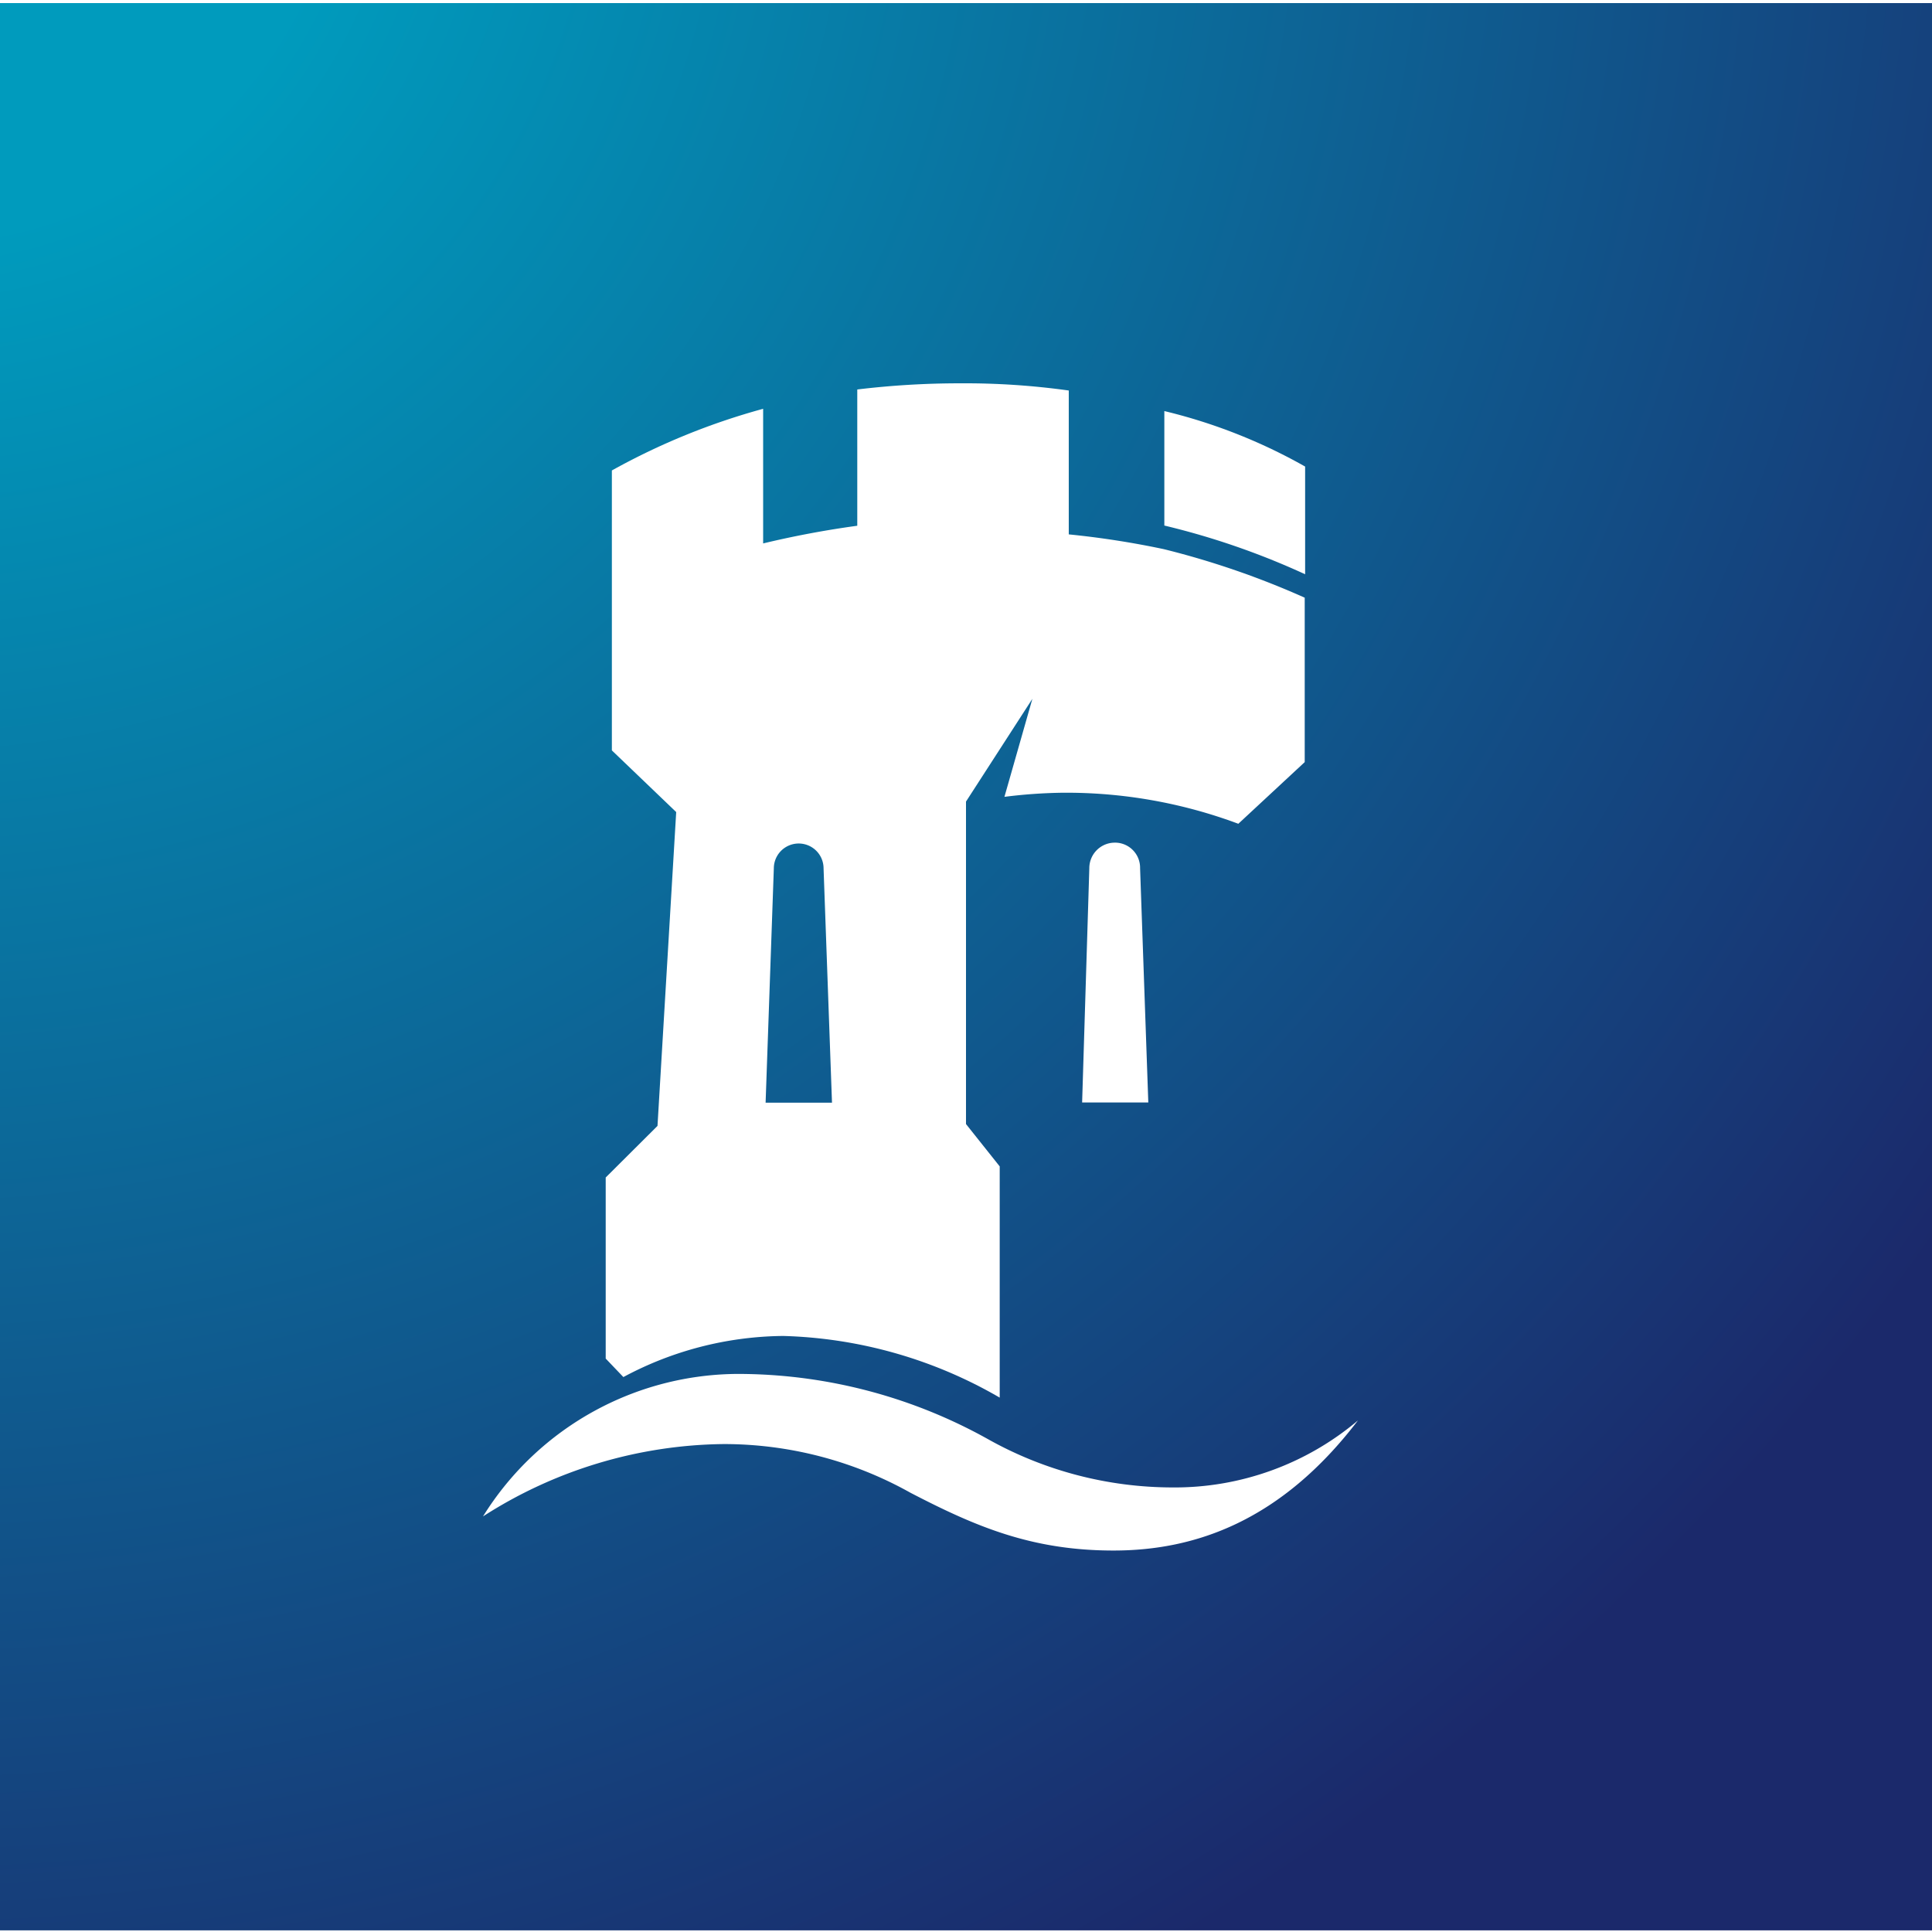 <svg id="Layer_1" data-name="Layer 1" xmlns="http://www.w3.org/2000/svg" xmlns:xlink="http://www.w3.org/1999/xlink" viewBox="0 0 94 94"><defs><style>.cls-1{fill:#fff;}.cls-2{fill:url(#radial-gradient);}</style><radialGradient id="radial-gradient" cx="-823.19" cy="582.84" r="1.27" gradientTransform="matrix(94.06, 0, 0, -93.77, 77425.79, 54644.78)" gradientUnits="userSpaceOnUse"><stop offset="0" stop-color="#009bbd"/><stop offset="0.17" stop-color="#009bbd"/><stop offset="1" stop-color="#1b296b"/></radialGradient></defs><g id="Symbols"><g id="UK-Header"><rect id="Rectangle-8" class="cls-1" x="-19.03" y="-15" width="1440" height="126"/><g id="Group-10"><g id="UoN_Logo_RGB" data-name="UoN Logo RGB"><g id="New_Logo" data-name="New Logo"><rect id="Rectangle-path" class="cls-2" x="-0.03" y="0.15" width="94.06" height="93.77"/><g id="Castle"><g id="Group"><path id="Shape" class="cls-1" d="M63.5,22.7A26.47,26.47,0,0,0,56.65,20v5.57a36.86,36.86,0,0,1,6.85,2.37Z"/><path id="Shape-2" data-name="Shape" class="cls-1" d="M54.18,41A1.24,1.24,0,0,0,53,42.24l-.35,11.4h3.22l-.4-11.4A1.22,1.22,0,0,0,54.18,41Z"/><path id="Shape-3" data-name="Shape" class="cls-1" d="M57.05,72.37a18.39,18.39,0,0,1-9-2.36,25,25,0,0,0-11.79-3.16A14.67,14.67,0,0,0,23.5,73.78a22.06,22.06,0,0,1,11.69-3.52,18.58,18.58,0,0,1,9.11,2.37c3.18,1.65,5.9,2.81,9.88,2.81S62.34,74,66.07,69.11A13.81,13.81,0,0,1,57.05,72.37Z"/><path id="Shape-4" data-name="Shape" class="cls-1" d="M38.11,65a22.16,22.16,0,0,1,10.53,3V56.75L47,54.69V39l3.23-5-1.36,4.77a24.94,24.94,0,0,1,2.82-.2,23.93,23.93,0,0,1,8.56,1.51l3.23-3v-8a40.89,40.89,0,0,0-6.85-2.36A42.66,42.66,0,0,0,52,26V19a36.54,36.54,0,0,0-5.29-.35,41.48,41.48,0,0,0-5,.3v6.63a46.41,46.41,0,0,0-4.58.86V19.89a33,33,0,0,0-7.36,3V36.51l3.13,3-.91,15.27-2.52,2.51V66.1l.86.9A16.73,16.73,0,0,1,38.11,65Zm-.46-22.75a1.21,1.21,0,1,1,2.42,0l.41,11.4H37.25Z"/></g></g></g></g></g></g></g></svg>